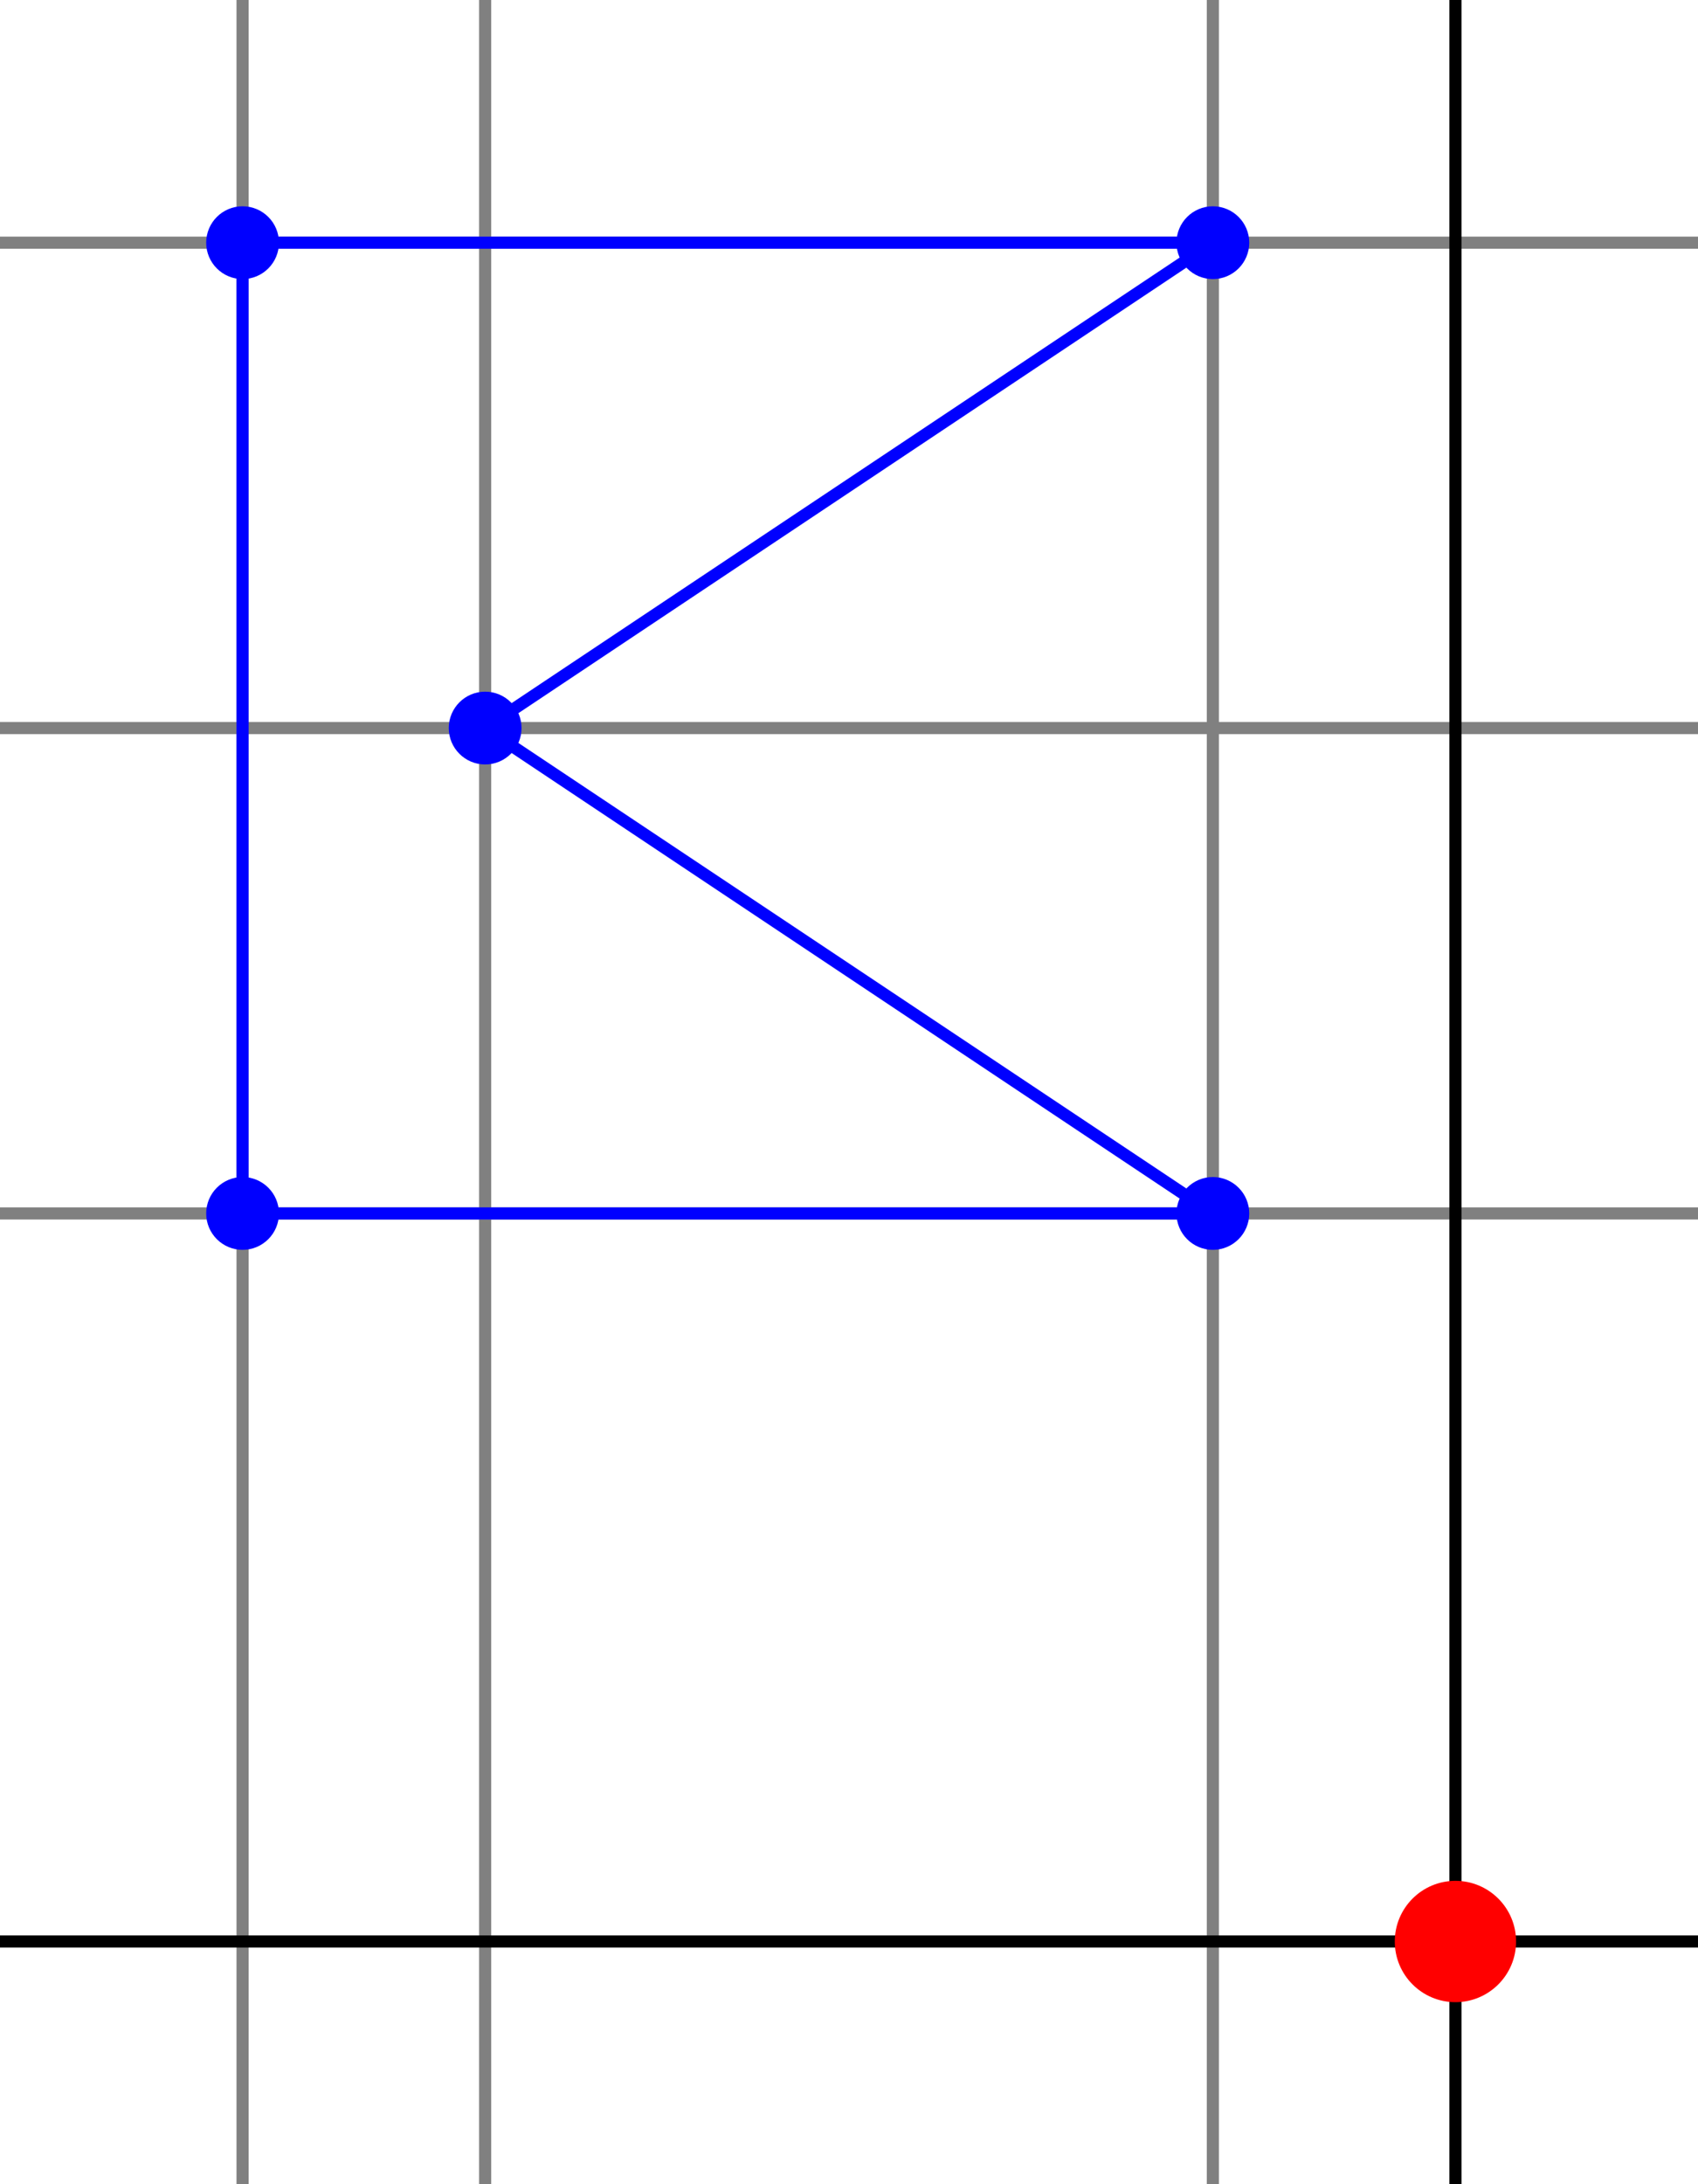 <?xml version="1.0" encoding="UTF-8"?>
<svg xmlns="http://www.w3.org/2000/svg" viewBox="0 -120 140 180">
  <line x1="20" y1="-120" x2="20" y2="60" stroke="gray" />
  <line x1="0" y1="-100" x2="140" y2="-100" stroke="gray" />
  <line x1="40" y1="-120" x2="40" y2="60" stroke="gray" />
  <line x1="0" y1="-60" x2="140" y2="-60" stroke="gray" />
  <line x1="100" y1="-120" x2="100" y2="60" stroke="gray" />
  <line x1="0" y1="-20" x2="140" y2="-20" stroke="gray" />
  <line x1="120" y1="-120" x2="120" y2="60" stroke="black" />
  <line x1="0" y1="40" x2="140" y2="40" stroke="black" />
  <circle cx="120" cy="40" r="5" fill="red" />
  <circle cx="20" cy="-20" r="3" fill="blue" />
  <line x1="20" y1="-100" x2="20" y2="-20" stroke="blue" />
  <circle cx="100" cy="-20" r="3" fill="blue" />
  <line x1="20" y1="-20" x2="100" y2="-20" stroke="blue" />
  <circle cx="40" cy="-60" r="3" fill="blue" />
  <line x1="100" y1="-20" x2="40" y2="-60" stroke="blue" />
  <circle cx="100" cy="-100" r="3" fill="blue" />
  <line x1="40" y1="-60" x2="100" y2="-100" stroke="blue" />
  <circle cx="20" cy="-100" r="3" fill="blue" />
  <line x1="100" y1="-100" x2="20" y2="-100" stroke="blue" />
</svg>
